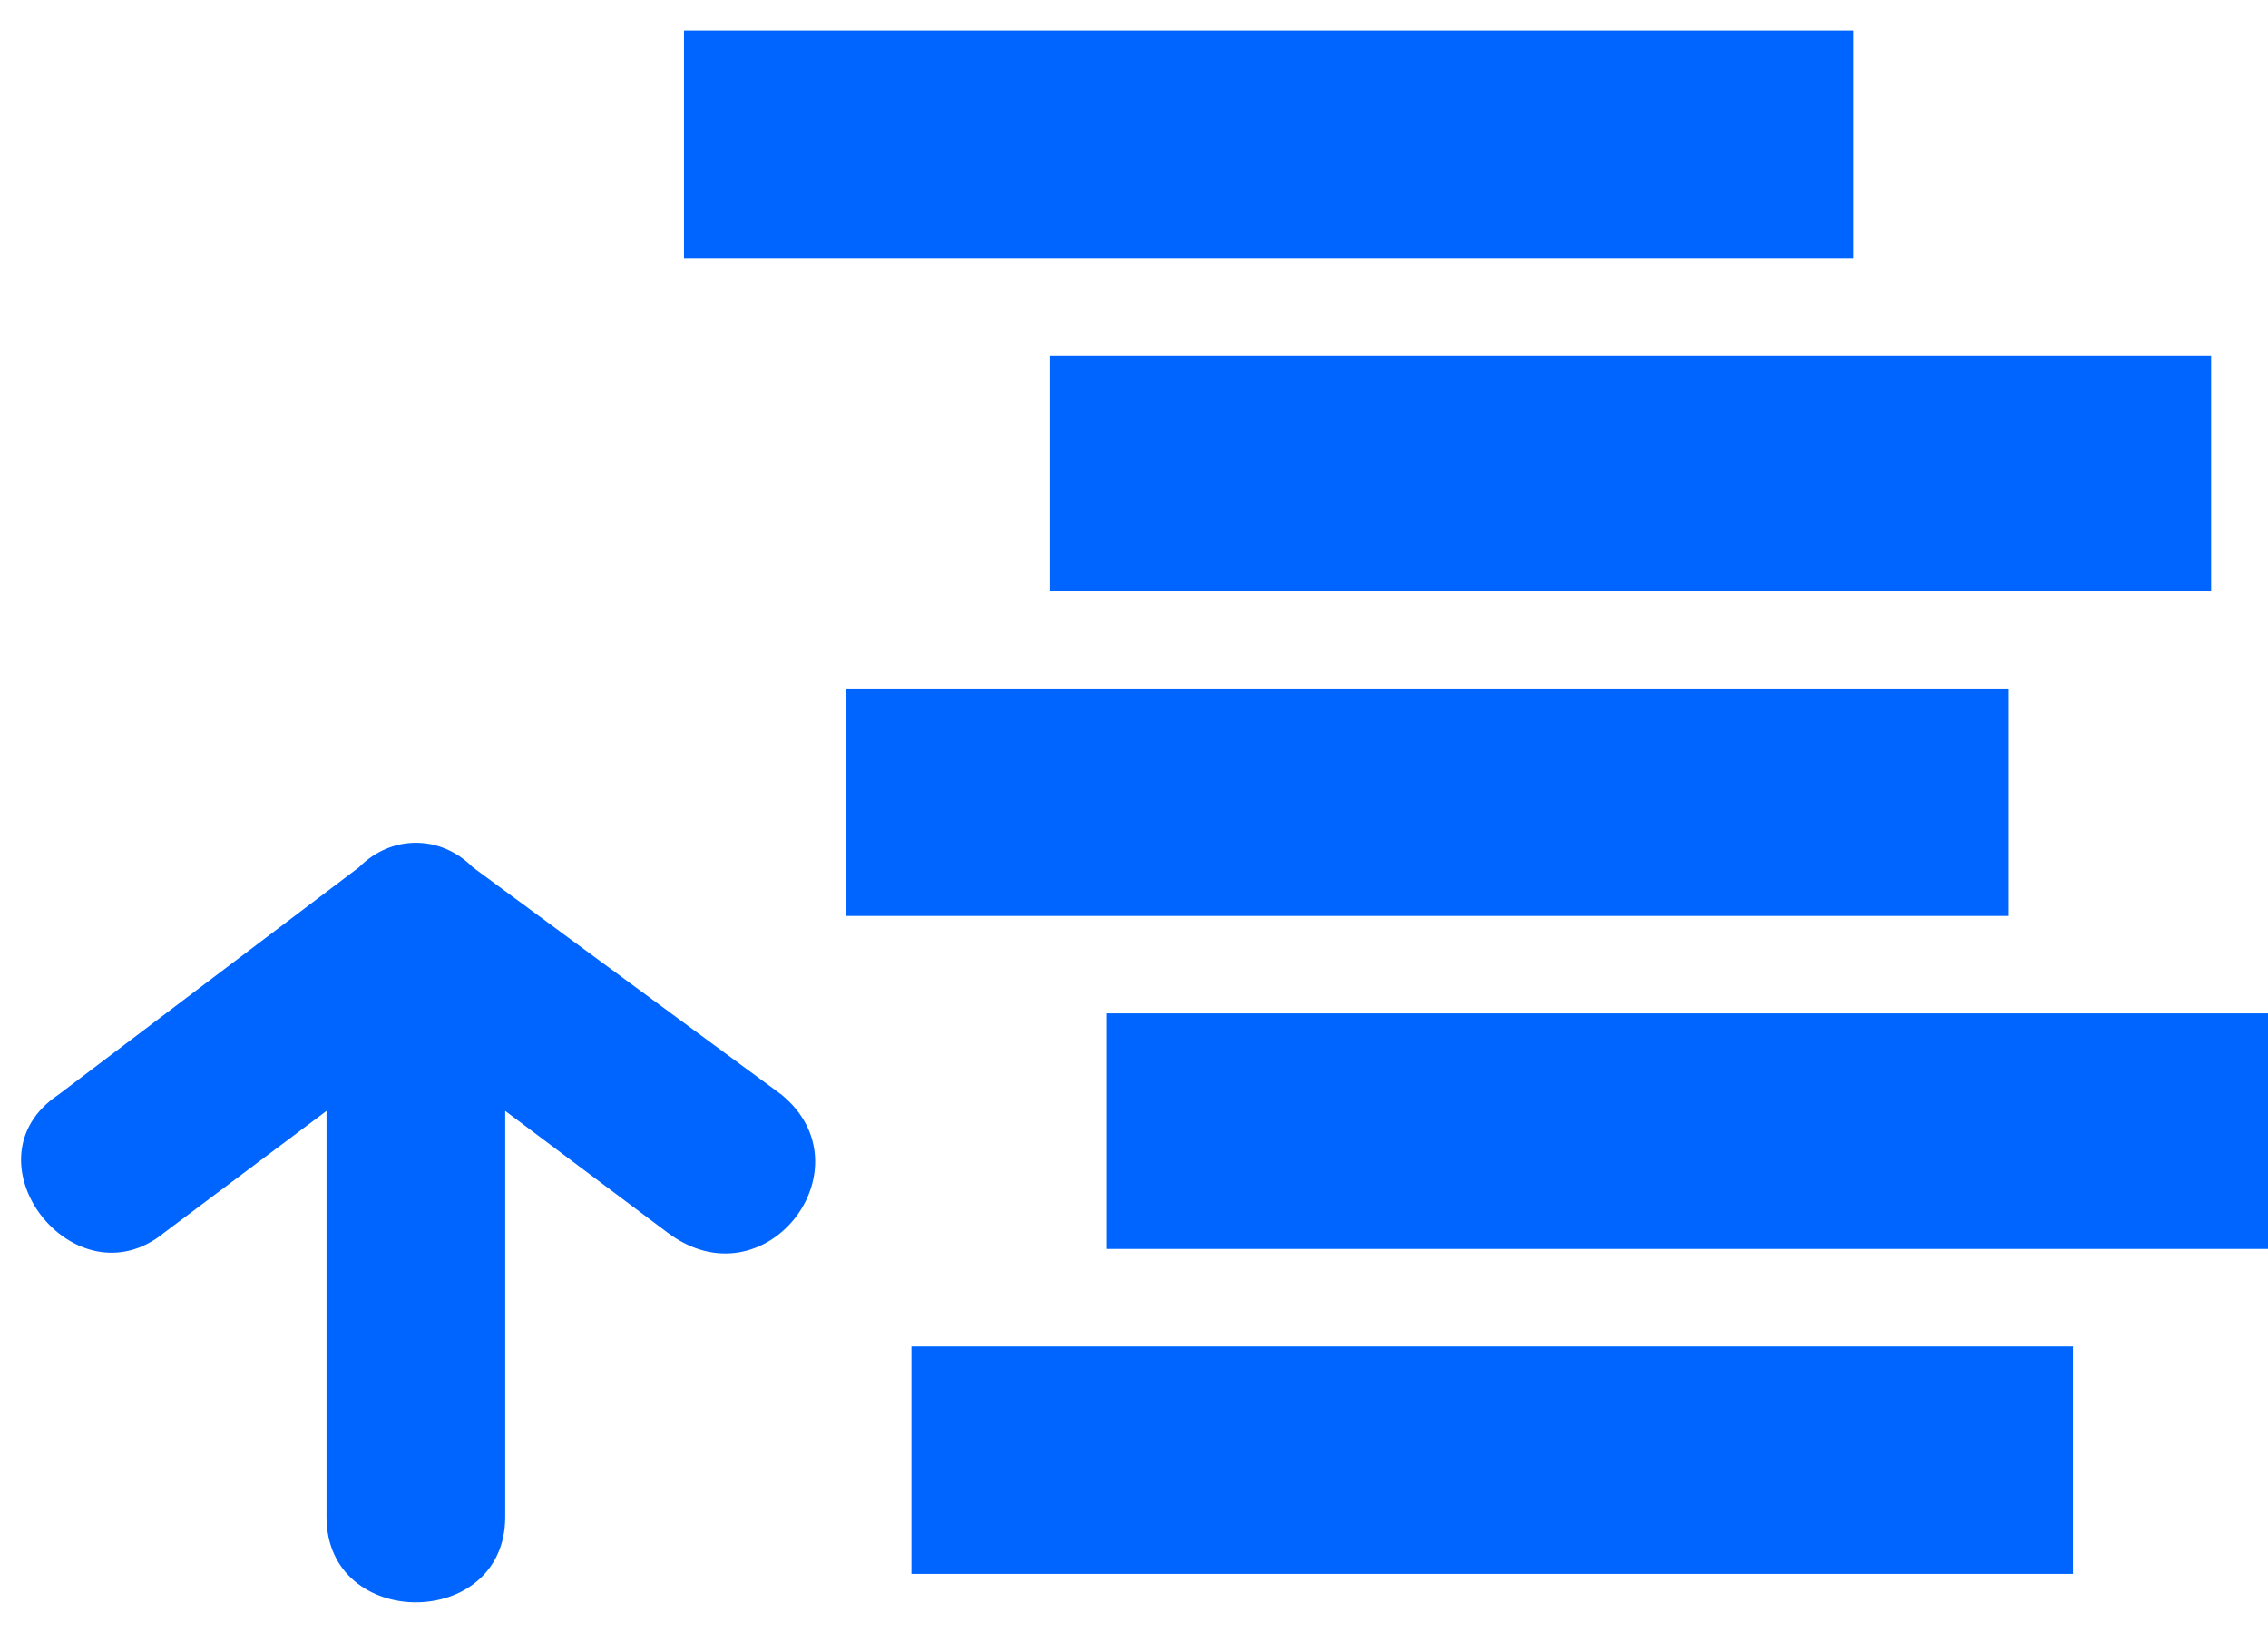 <svg width="29" height="21" viewBox="0 0 29 21" fill="none" xmlns="http://www.w3.org/2000/svg">
<path fill-rule="evenodd" clip-rule="evenodd" d="M25.676 8.804H10.823V11.712H25.676V8.804ZM6.46 19.398C6.46 20.852 4.175 20.852 4.175 19.398V14.205L2.098 15.763C0.955 16.698 -0.499 14.828 0.748 13.997L4.591 11.089C5.006 10.673 5.629 10.673 6.045 11.089L9.992 13.997C11.134 14.932 9.784 16.698 8.538 15.763L6.46 14.205V19.398ZM23.703 3.298H8.746V0.39H23.703V3.298ZM28.273 7.557H13.42V4.545H28.273V7.557ZM26.507 17.217H11.654V20.125H26.507V17.217ZM29 15.97H14.147V12.958H29V15.97Z" fill="#0065FF"/>
</svg>
